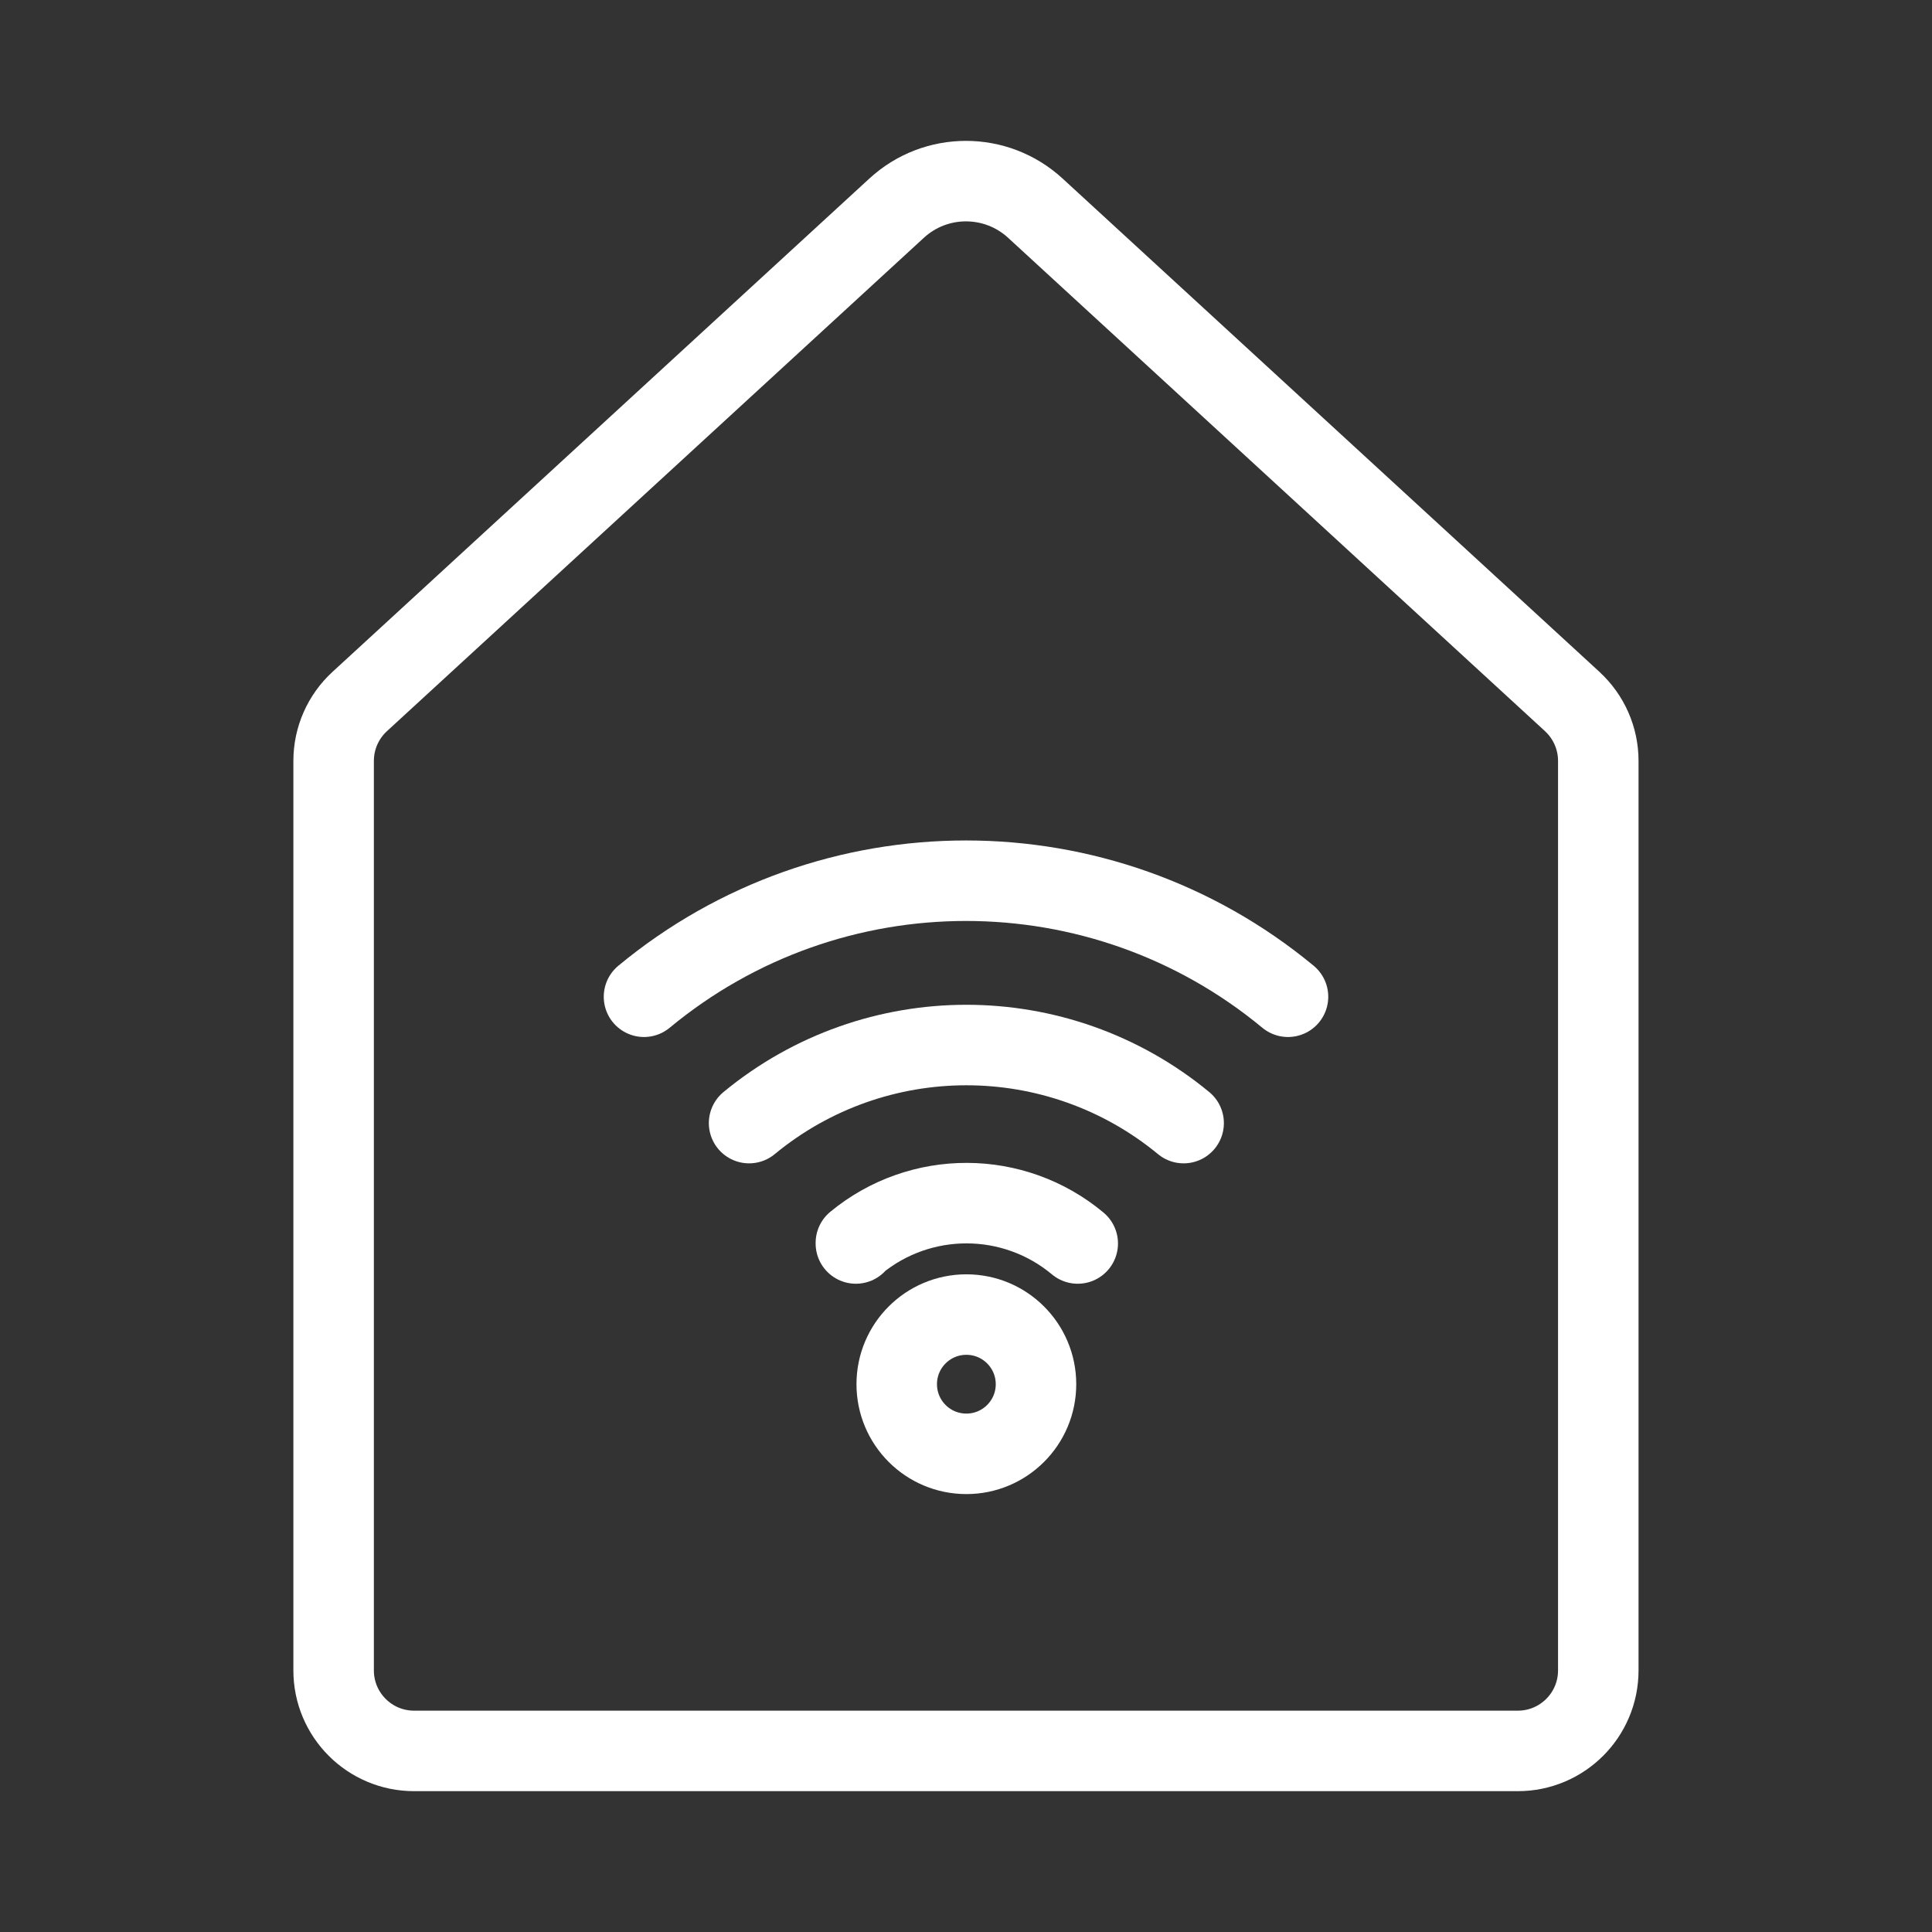 <?xml version="1.0" encoding="UTF-8"?><svg id="b" xmlns="http://www.w3.org/2000/svg" viewBox="0 0 48 48"><rect x="0" y="0" width="48" height="48" fill="#333333" stroke="none"/><defs><style>.c{stroke-width:2px;fill:none;stroke:#fff;stroke-linecap:round;stroke-linejoin:round;}</style></defs><path class="c" d="m39.063,17.43l-13.34-12.258c-.975-.896-2.473-.896-3.447,0l-13.34,12.258c-.412.379-.647.913-.647,1.473v22.598c0,1.105.895,2,2,2h27.42c1.105,0,2-.895,2-2v-22.598c0-.56-.235-1.094-.647-1.473Z"/><path class="c" d="m26.776,30.894c-1.594-1.331-3.91-1.337-5.512-.015v.015"/><path class="c" d="m24.009,32.66c-.955,0-1.73.774-1.73,1.73,0,.955.774,1.73,1.73,1.73.955,0,1.73-.774,1.73-1.73h0c0-.955-.774-1.73-1.73-1.73Z"/><path class="c" d="m29.407,27.903c-3.134-2.586-7.662-2.586-10.796,0"/><path class="c" d="m32,24.764c-4.641-3.844-11.359-3.844-16,0"/></svg>